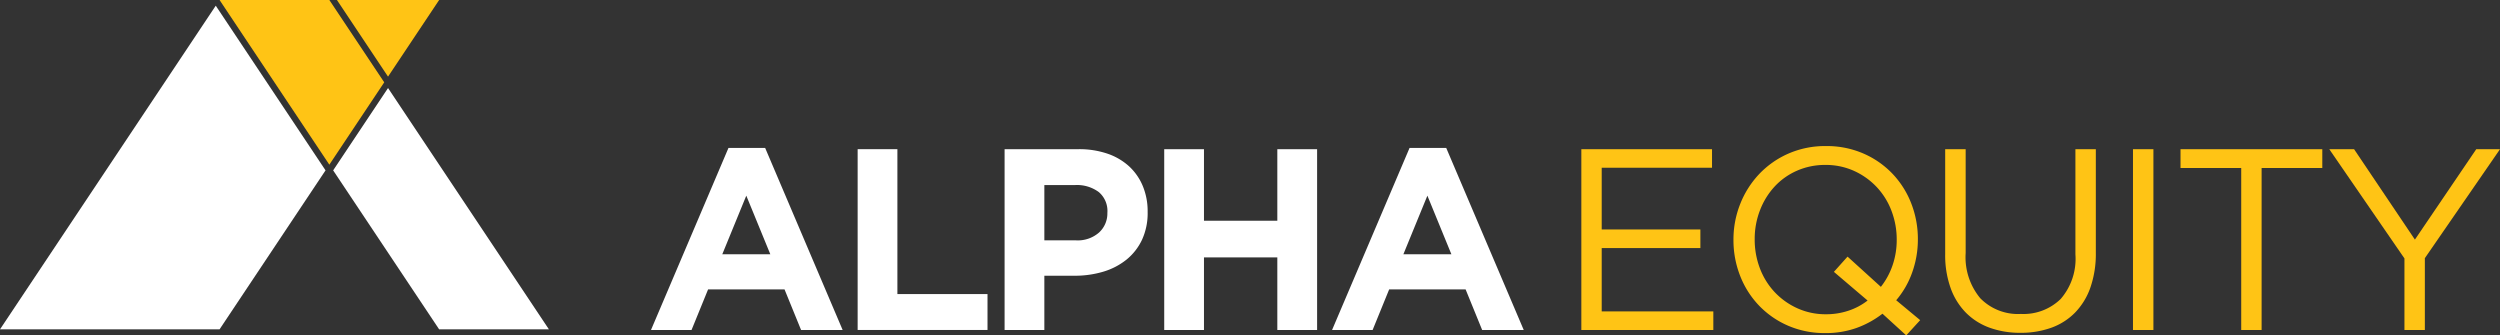 <svg xmlns="http://www.w3.org/2000/svg" xmlns:xlink="http://www.w3.org/1999/xlink" width="274.654" height="36.847" viewBox="0 0 274.654 36.847">
  <rect x="0" y="0" width="274.654" height="36.847" fill="#333333" stroke="none"/>
  <defs>
    <linearGradient id="linear-gradient" x1="4488.135" y1="-3154.301" x2="-4486.027" y2="3154.776" gradientUnits="objectBoundingBox">
      <stop offset="0.036" stop-color="#46494a"/>
      <stop offset="0.272" stop-color="#3b3e3f"/>
      <stop offset="1" stop-color="#202324"/>
    </linearGradient>
    <linearGradient id="linear-gradient-2" x1="3783.084" y1="2825.334" x2="-3781.618" y2="-2823.37" xlink:href="#linear-gradient"/>
    <linearGradient id="linear-gradient-3" x1="-3779.88" y1="-2825.893" x2="3779.455" y2="2826.443" gradientUnits="objectBoundingBox">
      <stop offset="0" stop-color="#9f6a18"/>
      <stop offset="0.315" stop-color="#bb7f18"/>
      <stop offset="0.964" stop-color="#ffb219"/>
    </linearGradient>
  </defs>
  <g id="Grupo_17473" data-name="Grupo 17473" transform="translate(94.551 104.931)">
    <path id="Caminho_78" data-name="Caminho 78" d="M-38.605-75.963l-1.816-4.455h-8.4l-1.816,4.455h-4.455l8.512-20h4.029l8.513,20Zm-6.018-14.756-2.639,6.442h5.28Z" transform="translate(32.061 7.283)" fill="#fff"/>
    <path id="Caminho_79" data-name="Caminho 79" d="M-42.567-76.027V-95.889H-38.2v15.918h9.9v3.944Z" transform="translate(42.238 7.347)" fill="#fff"/>
    <path id="Caminho_80" data-name="Caminho 80" d="M-18.565-85.931a6.216,6.216,0,0,1-1.716,2.186,7.455,7.455,0,0,1-2.556,1.32,10.806,10.806,0,0,1-3.134.439h-3.321v5.96H-33.66V-95.889h8.113a9.575,9.575,0,0,1,3.194.495,6.775,6.775,0,0,1,2.383,1.4,6.168,6.168,0,0,1,1.5,2.171,7.216,7.216,0,0,1,.526,2.795v.056A6.97,6.97,0,0,1-18.565-85.931Zm-3.8-3.007a2.715,2.715,0,0,0-.95-2.242,4.024,4.024,0,0,0-2.6-.767h-3.377v6.074h3.462a3.547,3.547,0,0,0,2.554-.866,2.839,2.839,0,0,0,.908-2.142Z" transform="translate(49.475 7.347)" fill="#fff"/>
    <path id="Caminho_81" data-name="Caminho 81" d="M-11.558-76.027V-84h-8.058v7.973h-4.368V-95.889h4.368v7.859h8.058v-7.859h4.37v19.862Z" transform="translate(57.336 7.347)" fill="#fff"/>
    <path id="Caminho_82" data-name="Caminho 82" d="M2.677-75.963.861-80.418h-8.4l-1.816,4.455H-13.81l8.513-20h4.027l8.515,20ZM-3.339-90.719l-2.639,6.442H-.7Z" transform="translate(65.603 7.283)" fill="#fff"/>
    <path id="Caminho_83" data-name="Caminho 83" d="M15.656-93.848H3.537v6.782H14.378v2.043H3.537v6.953H15.8v2.043H1.3V-95.889H15.656Z" transform="translate(77.878 7.347)" fill="#ffc415"/>
    <path id="Caminho_84" data-name="Caminho 84" d="M31.032-76.953,29.5-75.278l-2.61-2.383A10.392,10.392,0,0,1,24.052-76.1a9.972,9.972,0,0,1-3.433.567,10.076,10.076,0,0,1-4.129-.823A9.82,9.82,0,0,1,13.3-78.584a9.9,9.9,0,0,1-2.057-3.263,10.713,10.713,0,0,1-.723-3.931,10.53,10.53,0,0,1,.738-3.93,10.282,10.282,0,0,1,2.07-3.277,9.9,9.9,0,0,1,3.208-2.257,10.053,10.053,0,0,1,4.142-.836,10.076,10.076,0,0,1,4.129.823A9.812,9.812,0,0,1,28-93.027a9.9,9.9,0,0,1,2.057,3.263,10.741,10.741,0,0,1,.723,3.93,10.726,10.726,0,0,1-.611,3.6,9.637,9.637,0,0,1-1.771,3.094Zm-9.478-5.305,1.5-1.675,3.661,3.321A8.044,8.044,0,0,0,28-82.982a8.544,8.544,0,0,0,.455-2.8,8.8,8.8,0,0,0-.582-3.2,7.873,7.873,0,0,0-1.633-2.612,7.884,7.884,0,0,0-2.483-1.76,7.491,7.491,0,0,0-3.134-.651,7.613,7.613,0,0,0-3.136.638,7.377,7.377,0,0,0-2.454,1.745,8.129,8.129,0,0,0-1.6,2.6,8.7,8.7,0,0,0-.58,3.192,8.808,8.808,0,0,0,.58,3.206,7.889,7.889,0,0,0,1.631,2.61,7.854,7.854,0,0,0,2.485,1.76,7.463,7.463,0,0,0,3.134.653,7.7,7.7,0,0,0,2.5-.4,6.97,6.97,0,0,0,2.072-1.107Z" transform="translate(85.37 7.194)" fill="#ffc415"/>
    <path id="Caminho_85" data-name="Caminho 85" d="M39.9-84.512a11.244,11.244,0,0,1-.6,3.832,7.488,7.488,0,0,1-1.687,2.751A6.957,6.957,0,0,1,35-76.269a9.848,9.848,0,0,1-3.389.553,9.771,9.771,0,0,1-3.362-.553,7.038,7.038,0,0,1-2.612-1.646,7.387,7.387,0,0,1-1.687-2.71,10.721,10.721,0,0,1-.6-3.717V-95.889H25.6v11.406a7.049,7.049,0,0,0,1.6,4.964,5.79,5.79,0,0,0,4.47,1.731,5.844,5.844,0,0,0,4.368-1.644,6.733,6.733,0,0,0,1.619-4.91V-95.889H39.9Z" transform="translate(95.8 7.347)" fill="#ffc415"/>
    <path id="Caminho_86" data-name="Caminho 86" d="M36.979-95.889v19.862H34.735V-95.889Z" transform="translate(105.047 7.347)" fill="#ffc415"/>
    <path id="Caminho_87" data-name="Caminho 87" d="M46.525-76.027h-2.24V-93.819H37.616v-2.07H53.193v2.07H46.525Z" transform="translate(107.388 7.347)" fill="#ffc415"/>
    <path id="Caminho_88" data-name="Caminho 88" d="M57.132-76.027H54.89v-7.859l-8.256-12h2.724l6.681,9.931,6.739-9.931h2.61L57.132-83.916Z" transform="translate(114.715 7.347)" fill="#ffc415"/>
    <path id="Caminho_89" data-name="Caminho 89" d="M-69.182-104.931H-81.242L-69.182-86.84l6.03-9.045Z" transform="translate(10.813 0)" fill="#ffc415"/>
    <path id="Caminho_90" data-name="Caminho 90" d="M-74.588-94.95h0Z" transform="translate(16.22 8.11)" fill="url(#linear-gradient)" style="mix-blend-mode: multiply;isolation: isolate"/>
    <path id="Caminho_91" data-name="Caminho 91" d="M-74.588-94.95h0Z" transform="translate(16.22 8.11)" fill="url(#linear-gradient-2)" style="mix-blend-mode: multiply;isolation: isolate"/>
    <path id="Caminho_92" data-name="Caminho 92" d="M-74.588-94.95h0Z" transform="translate(16.22 8.11)" fill="url(#linear-gradient-3)"/>
    <path id="Caminho_93" data-name="Caminho 93" d="M-62.9-104.931H-74.128l5.613,8.419Z" transform="translate(16.594 0)" fill="#ffc415"/>
    <path id="Caminho_94" data-name="Caminho 94" d="M-94.551-69.03h24.121l11.643-17.465-12.061-18.091Z" transform="translate(0 0.281)" fill="#fff"/>
    <path id="Caminho_95" data-name="Caminho 95" d="M-50.654-73.085l-17.673-26.51-6.03,9.045,11.643,17.465Z" transform="translate(16.407 4.336)" fill="#fff"/>
  </g>
</svg>

